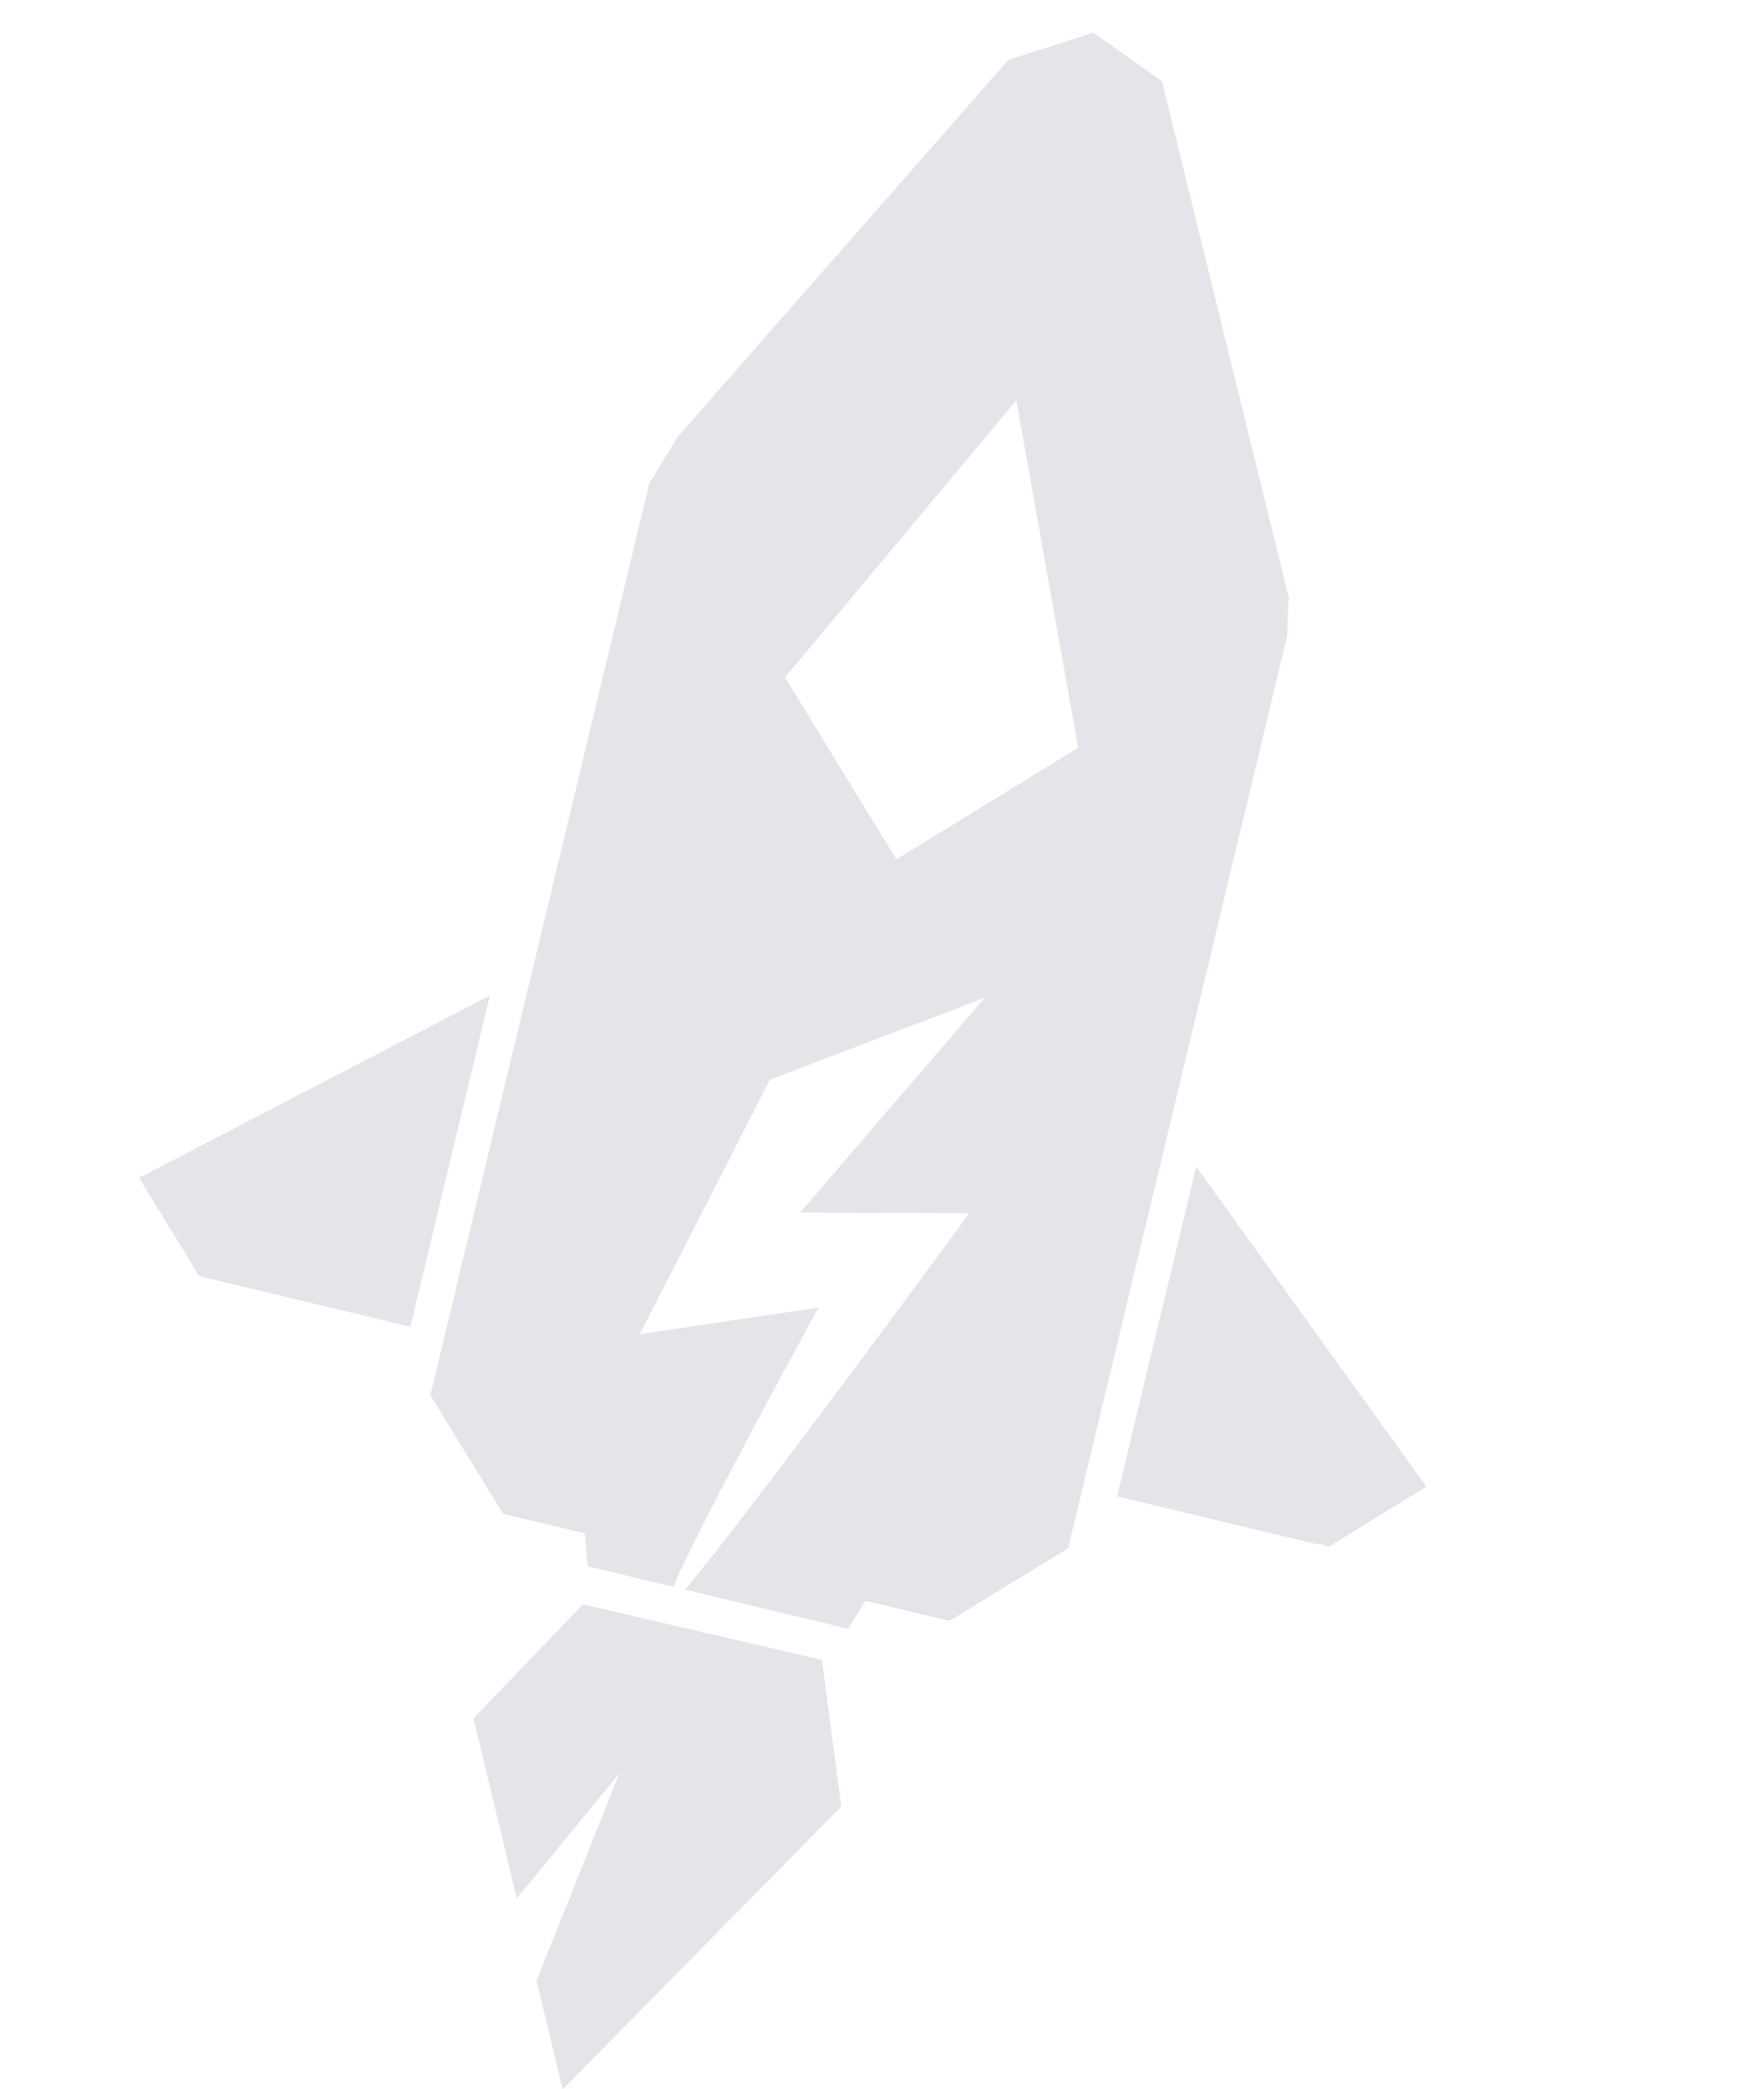 <svg xmlns="http://www.w3.org/2000/svg" width="54.736" height="64.799" viewBox="0 0 54.736 64.799">
  <g id="API" transform="matrix(0.875, -0.485, 0.485, 0.875, -5.986, 22.519)">
    <g id="Group_5" data-name="Group 5" transform="translate(0 17.25)">
      <g id="Group_4" data-name="Group 4" transform="translate(2.212 0)">
        <path id="Path_12" data-name="Path 12" d="M0,0,.153,3.56l.035.022L.175,3.59,5.119,8.118,12.254.331Z" fill="#e3e5e9"/>
        <path id="Path_13" data-name="Path 13" d="M7.1,0,0,7.75,4.747,12.1a.186.186,0,0,0,.029-.032c.068.08.2.231.2.231l3.559-.159Z" transform="translate(21.744 15.594)" fill="#e3e5e9"/>
      </g>
      <path id="Path_14" data-name="Path 14" d="M3.158,1.45,1.626,6.981,6.3,5.125.927,9.506,0,12.85,11.806,9.37,13.49,5.1,7.84,0Z" transform="translate(0 18.242)" fill="#e3e5e9"/>
    </g>
    <path id="Path_23" data-name="Path 23" d="M38.475.54,35.757,0,21.125,5.249l-1.471.833L8.978,17.73,1.3,26.11,0,27.527l.193,4.31L2.118,33.6l-.425.928L3.71,36.374c1.782-1.388,8.139-5.389,8.139-5.389L6.6,29.02l7.356-4.946,7.066,1.006-8.241,3.052,4.577,2.561S6.875,35.536,3.986,36.627l3.839,3.515.887-.5,1.981,1.813L15,41.266l1.3-1.417,7.642-8.337L34.655,19.82l.581-.965.022.021L39.6,2.891ZM27.309,19.706,20.7,20l-.288-6.611L30.854,9.351Z" transform="translate(6.844 0)" fill="#e3e5e9"/>
  </g>
</svg>

